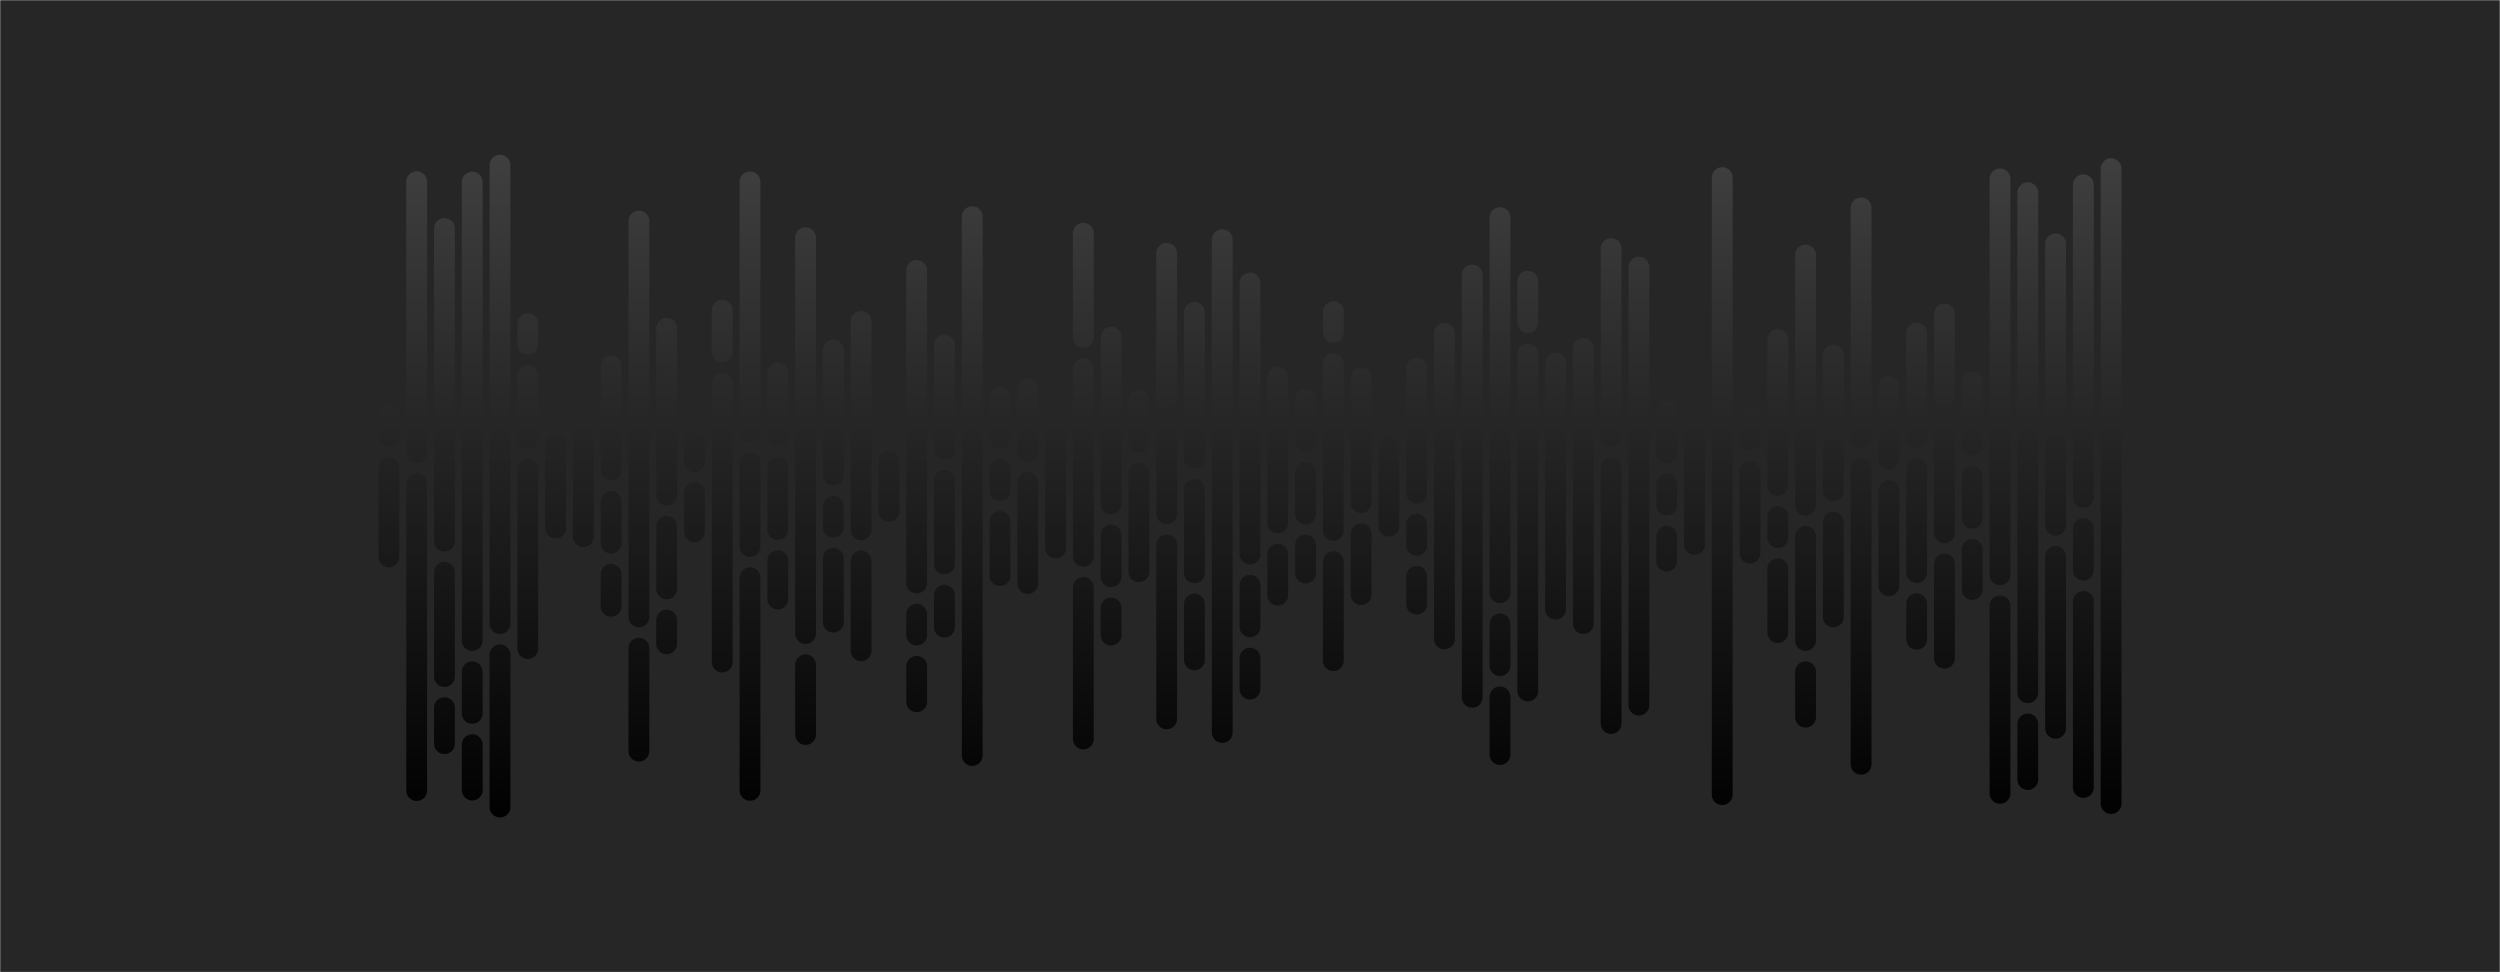 <svg xmlns="http://www.w3.org/2000/svg" version="1.1" xmlns:xlink="http://www.w3.org/1999/xlink" xmlns:svgjs="http://svgjs.com/svgjs" width="1440" height="560" preserveAspectRatio="none" viewBox="0 0 1440 560"><g mask="url(&quot;#SvgjsMask1652&quot;)" fill="none"><rect width="1440" height="560" x="0" y="0" fill="rgba(38, 38, 38, 1)"></rect><g transform="translate(0, 0)" stroke-linecap="round" stroke="url(#SvgjsLinearGradient1653)"><path d="M224 239.21 L224 251.21" stroke-width="12"></path><path d="M224 269.21 L224 320.79" stroke-width="12"></path><path d="M240 104.65 L240 260.65" stroke-width="12"></path><path d="M240 278.65 L240 455.35" stroke-width="12"></path><path d="M256 131.65 L256 311.65" stroke-width="12"></path><path d="M256 329.65 L256 389.65" stroke-width="12"></path><path d="M256 407.65 L256 428.36" stroke-width="12"></path><path d="M272 104.91 L272 368.91" stroke-width="12"></path><path d="M272 386.91 L272 410.91" stroke-width="12"></path><path d="M272 428.91 L272 455.09" stroke-width="12"></path><path d="M288 95.16 L288 359.16" stroke-width="12"></path><path d="M288 377.16 L288 464.85" stroke-width="12"></path><path d="M304 186.43 L304 198.43" stroke-width="12"></path><path d="M304 216.43 L304 252.43" stroke-width="12"></path><path d="M304 270.43 L304 373.57" stroke-width="12"></path><path d="M320 255.86 L320 304.14" stroke-width="12"></path><path d="M336 250.94 L336 309.06" stroke-width="12"></path><path d="M352 210.81 L352 270.81" stroke-width="12"></path><path d="M352 288.81 L352 312.81" stroke-width="12"></path><path d="M352 330.81 L352 349.19" stroke-width="12"></path><path d="M368 127.35 L368 355.35" stroke-width="12"></path><path d="M368 373.35 L368 432.64" stroke-width="12"></path><path d="M384 189.18 L384 285.18" stroke-width="12"></path><path d="M384 303.18 L384 339.18" stroke-width="12"></path><path d="M384 357.18 L384 370.82" stroke-width="12"></path><path d="M400 253.73 L400 265.73" stroke-width="12"></path><path d="M400 283.73 L400 306.27" stroke-width="12"></path><path d="M416 178.68 L416 202.68" stroke-width="12"></path><path d="M416 220.68 L416 381.32" stroke-width="12"></path><path d="M432 104.78 L432 248.78" stroke-width="12"></path><path d="M432 266.78 L432 314.78" stroke-width="12"></path><path d="M432 332.78 L432 455.23" stroke-width="12"></path><path d="M448 214.96 L448 250.96" stroke-width="12"></path><path d="M448 268.96 L448 304.96" stroke-width="12"></path><path d="M448 322.96 L448 345.04" stroke-width="12"></path><path d="M464 136.92 L464 364.92" stroke-width="12"></path><path d="M464 382.92 L464 423.08" stroke-width="12"></path><path d="M480 201.64 L480 273.64" stroke-width="12"></path><path d="M480 291.64 L480 303.64" stroke-width="12"></path><path d="M480 321.64 L480 358.36" stroke-width="12"></path><path d="M496 185.14 L496 305.14" stroke-width="12"></path><path d="M496 323.14 L496 374.86" stroke-width="12"></path><path d="M512 265.55 L512 294.45" stroke-width="12"></path><path d="M528 155.78 L528 335.78" stroke-width="12"></path><path d="M528 353.78 L528 365.78" stroke-width="12"></path><path d="M528 383.78 L528 404.22" stroke-width="12"></path><path d="M544 198.78 L544 258.78" stroke-width="12"></path><path d="M544 276.78 L544 324.78" stroke-width="12"></path><path d="M544 342.78 L544 361.22" stroke-width="12"></path><path d="M560 124.82 L560 435.18" stroke-width="12"></path><path d="M576 228.43 L576 252.43" stroke-width="12"></path><path d="M576 270.43 L576 282.43" stroke-width="12"></path><path d="M576 300.43 L576 331.57" stroke-width="12"></path><path d="M592 223.9 L592 259.9" stroke-width="12"></path><path d="M592 277.9 L592 336.1" stroke-width="12"></path><path d="M608 244.41 L608 315.59" stroke-width="12"></path><path d="M624 134.37 L624 194.37" stroke-width="12"></path><path d="M624 212.37 L624 320.37" stroke-width="12"></path><path d="M624 338.37 L624 425.63" stroke-width="12"></path><path d="M640 194.2 L640 290.2" stroke-width="12"></path><path d="M640 308.2 L640 332.2" stroke-width="12"></path><path d="M640 350.2 L640 365.8" stroke-width="12"></path><path d="M656 230.69 L656 254.69" stroke-width="12"></path><path d="M656 272.69 L656 329.31" stroke-width="12"></path><path d="M672 145.93 L672 229.93" stroke-width="12"></path><path d="M672 247.93 L672 295.93" stroke-width="12"></path><path d="M672 313.93 L672 414.07" stroke-width="12"></path><path d="M688 179.91 L688 263.91" stroke-width="12"></path><path d="M688 281.91 L688 329.91" stroke-width="12"></path><path d="M688 347.91 L688 380.1" stroke-width="12"></path><path d="M704 138.09 L704 421.91" stroke-width="12"></path><path d="M720 163.08 L720 319.08" stroke-width="12"></path><path d="M720 337.08 L720 361.08" stroke-width="12"></path><path d="M720 379.08 L720 396.92" stroke-width="12"></path><path d="M736 217.19 L736 301.19" stroke-width="12"></path><path d="M736 319.19 L736 342.81" stroke-width="12"></path><path d="M752 229.99 L752 253.99" stroke-width="12"></path><path d="M752 271.99 L752 295.99" stroke-width="12"></path><path d="M752 313.99 L752 330.01" stroke-width="12"></path><path d="M768 179.5 L768 191.5" stroke-width="12"></path><path d="M768 209.5 L768 305.5" stroke-width="12"></path><path d="M768 323.5 L768 380.5" stroke-width="12"></path><path d="M784 217.5 L784 289.5" stroke-width="12"></path><path d="M784 307.5 L784 342.5" stroke-width="12"></path><path d="M800 256.93 L800 303.07" stroke-width="12"></path><path d="M816 212.01 L816 284.01" stroke-width="12"></path><path d="M816 302.01 L816 314.01" stroke-width="12"></path><path d="M816 332.01 L816 347.99" stroke-width="12"></path><path d="M832 191.99 L832 368.01" stroke-width="12"></path><path d="M848 158.37 L848 401.63" stroke-width="12"></path><path d="M864 125.38 L864 341.38" stroke-width="12"></path><path d="M864 359.38 L864 383.38" stroke-width="12"></path><path d="M864 401.38 L864 434.62" stroke-width="12"></path><path d="M880 161.97 L880 185.97" stroke-width="12"></path><path d="M880 203.97 L880 398.02" stroke-width="12"></path><path d="M896 209.11 L896 350.89" stroke-width="12"></path><path d="M912 200.81 L912 359.19" stroke-width="12"></path><path d="M928 143.25 L928 251.25" stroke-width="12"></path><path d="M928 269.25 L928 416.75" stroke-width="12"></path><path d="M944 153.87 L944 406.13" stroke-width="12"></path><path d="M960 236.81 L960 260.81" stroke-width="12"></path><path d="M960 278.81 L960 290.81" stroke-width="12"></path><path d="M960 308.81 L960 323.19" stroke-width="12"></path><path d="M976 246.43 L976 313.57" stroke-width="12"></path><path d="M992 102.31 L992 457.69" stroke-width="12"></path><path d="M1008 241.44 L1008 253.44" stroke-width="12"></path><path d="M1008 271.44 L1008 318.56" stroke-width="12"></path><path d="M1024 195.62 L1024 279.62" stroke-width="12"></path><path d="M1024 297.62 L1024 309.62" stroke-width="12"></path><path d="M1024 327.62 L1024 364.38" stroke-width="12"></path><path d="M1040 146.94 L1040 290.94" stroke-width="12"></path><path d="M1040 308.94 L1040 368.94" stroke-width="12"></path><path d="M1040 386.94 L1040 413.06" stroke-width="12"></path><path d="M1056 204.65 L1056 240.65" stroke-width="12"></path><path d="M1056 258.65 L1056 282.65" stroke-width="12"></path><path d="M1056 300.65 L1056 355.35" stroke-width="12"></path><path d="M1072 119.76 L1072 251.76" stroke-width="12"></path><path d="M1072 269.76 L1072 440.24" stroke-width="12"></path><path d="M1088 222.61 L1088 234.61" stroke-width="12"></path><path d="M1088 252.61 L1088 264.61" stroke-width="12"></path><path d="M1088 282.61 L1088 337.39" stroke-width="12"></path><path d="M1104 191.8 L1104 251.8" stroke-width="12"></path><path d="M1104 269.8 L1104 329.8" stroke-width="12"></path><path d="M1104 347.8 L1104 368.2" stroke-width="12"></path><path d="M1120 180.91 L1120 228.91" stroke-width="12"></path><path d="M1120 246.91 L1120 306.91" stroke-width="12"></path><path d="M1120 324.91 L1120 379.09" stroke-width="12"></path><path d="M1136 220.47 L1136 256.47" stroke-width="12"></path><path d="M1136 274.47 L1136 298.47" stroke-width="12"></path><path d="M1136 316.47 L1136 339.53" stroke-width="12"></path><path d="M1152 103.06 L1152 331.06" stroke-width="12"></path><path d="M1152 349.06 L1152 456.94" stroke-width="12"></path><path d="M1168 110.99 L1168 398.99" stroke-width="12"></path><path d="M1168 416.99 L1168 449.01" stroke-width="12"></path><path d="M1184 140.5 L1184 236.5" stroke-width="12"></path><path d="M1184 254.5 L1184 302.5" stroke-width="12"></path><path d="M1184 320.5 L1184 419.5" stroke-width="12"></path><path d="M1200 106.43 L1200 286.43" stroke-width="12"></path><path d="M1200 304.43 L1200 328.43" stroke-width="12"></path><path d="M1200 346.43 L1200 453.57" stroke-width="12"></path><path d="M1216 97.17 L1216 462.83" stroke-width="12"></path></g></g><defs><mask id="SvgjsMask1652"><rect width="1440" height="560" fill="#ffffff"></rect></mask><linearGradient x1="720" y1="84" x2="720" y2="476" gradientUnits="userSpaceOnUse" id="SvgjsLinearGradient1653"><stop stop-color="rgba(64, 64, 64, 1)" offset="0"></stop><stop stop-color="rgba(0, 0, 0, 1)" offset="1"></stop></linearGradient></defs></svg>